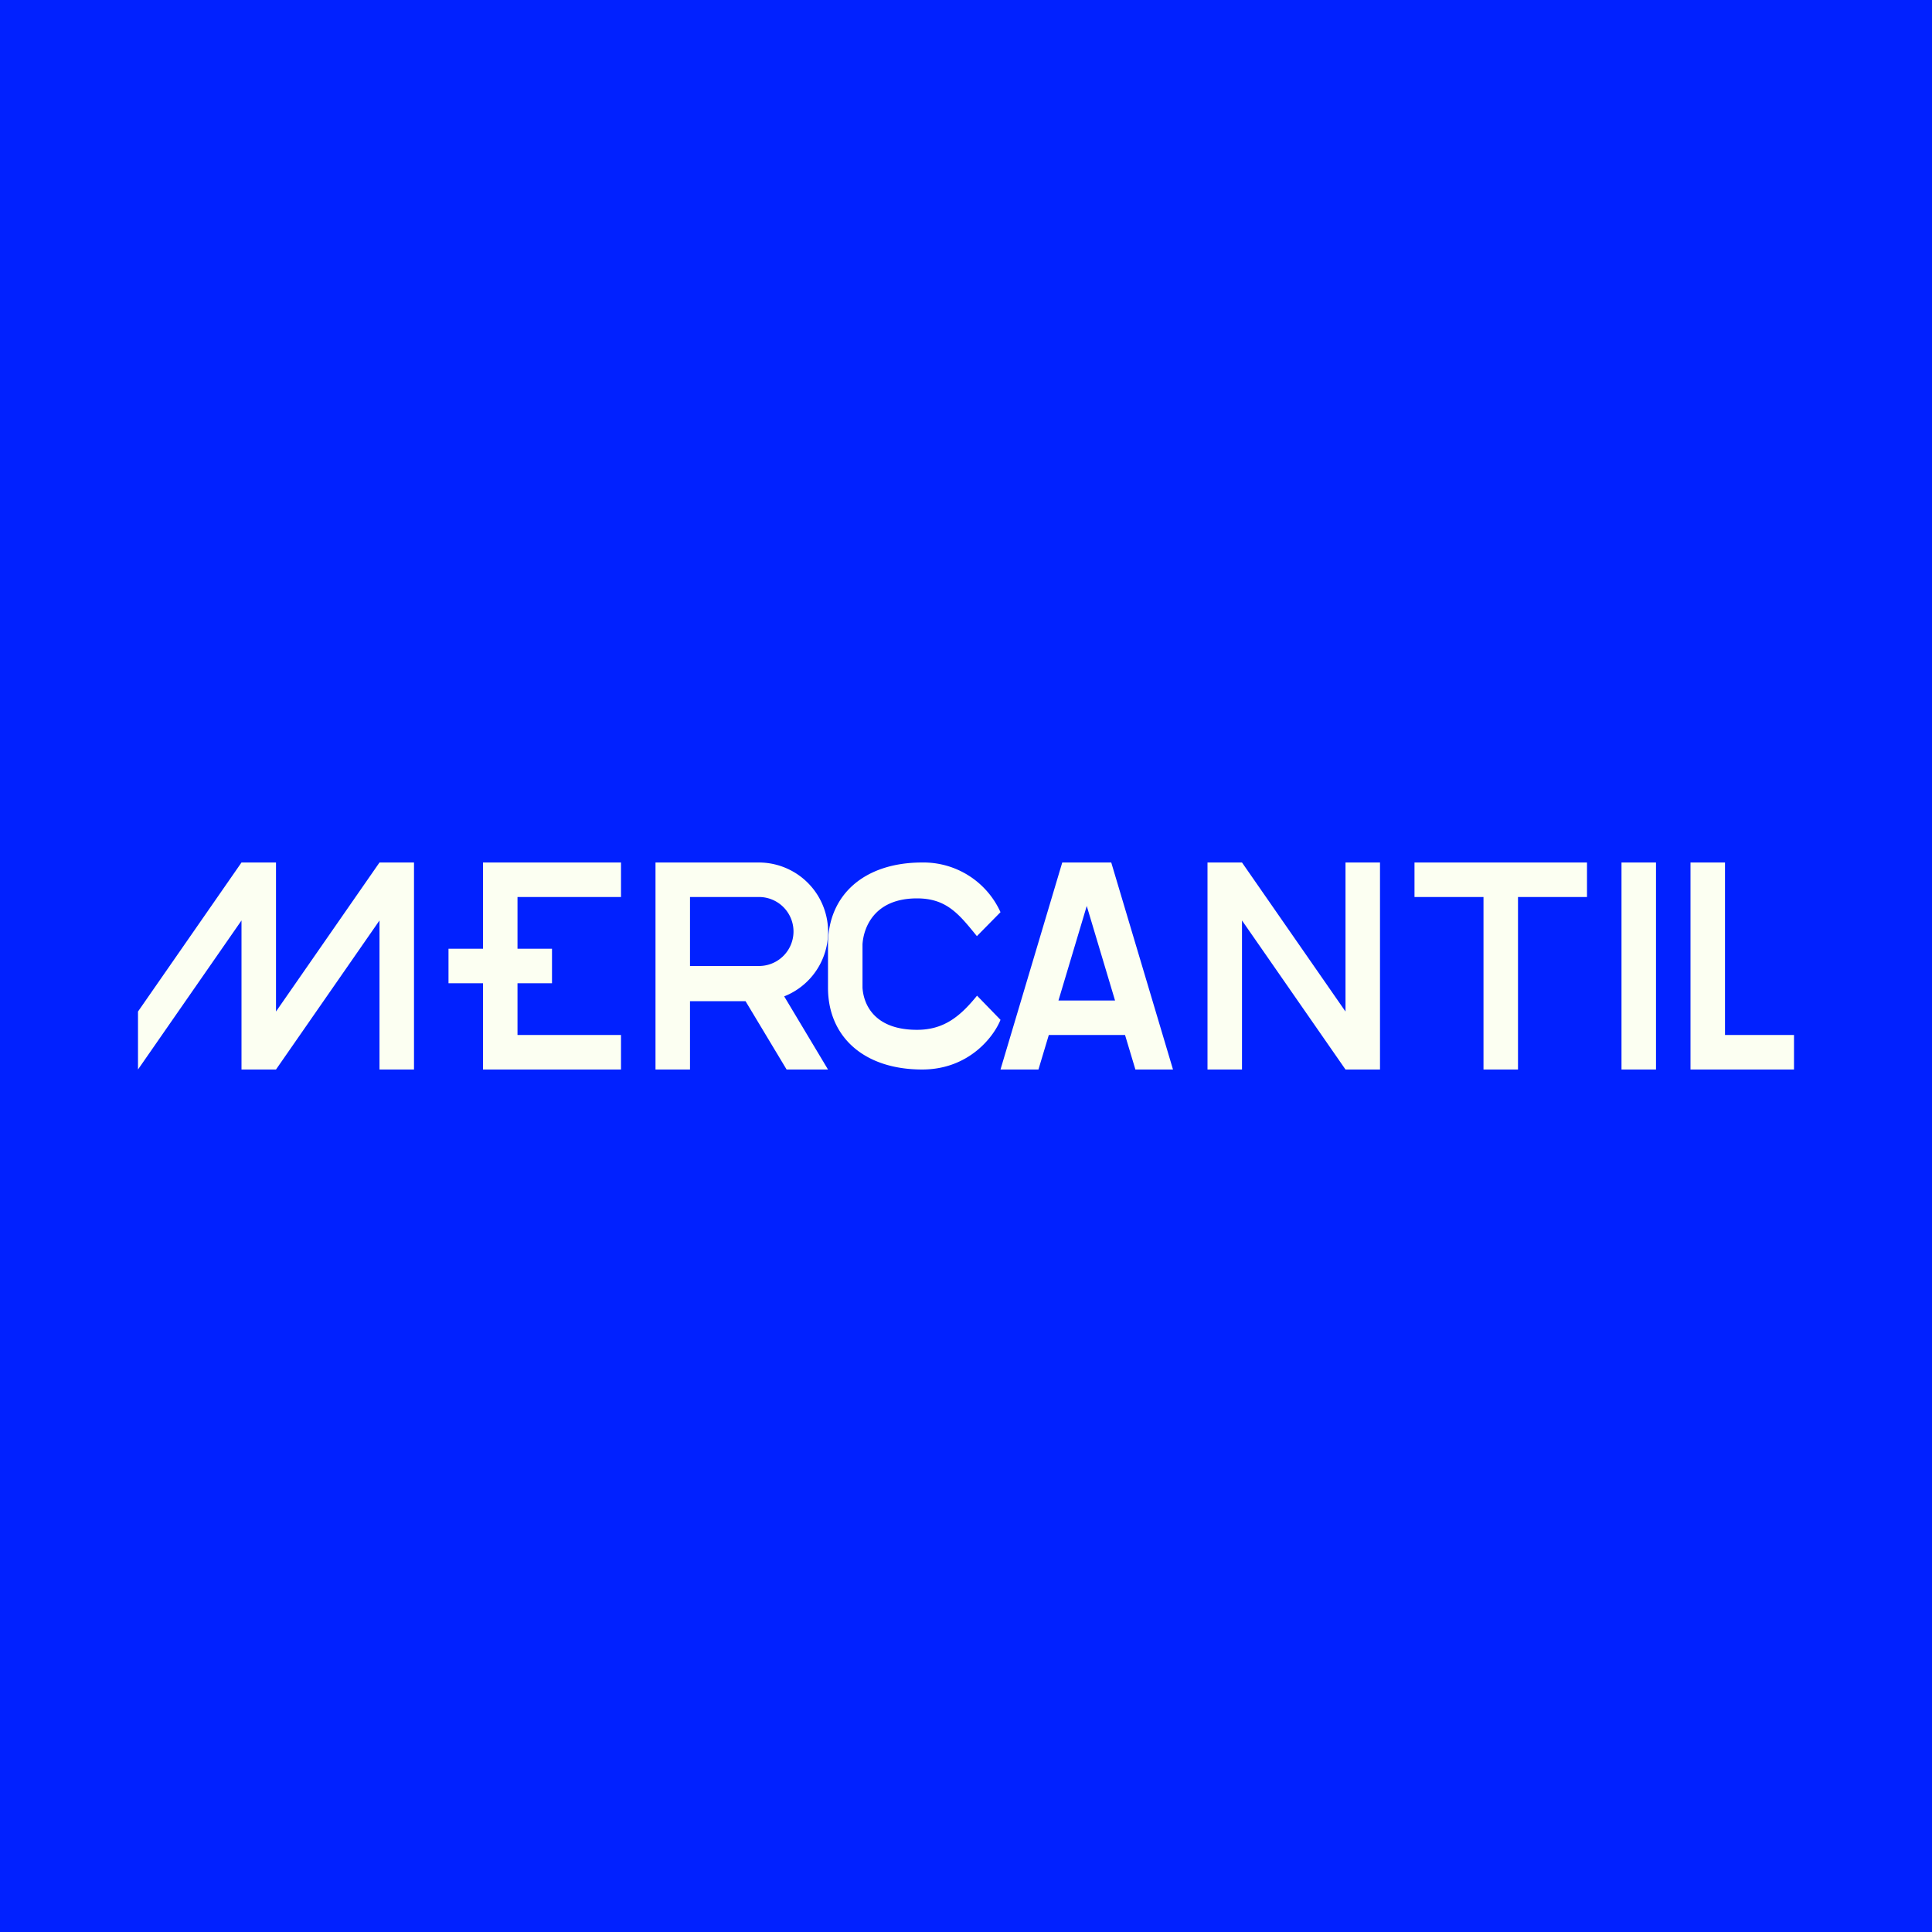 <svg xmlns="http://www.w3.org/2000/svg" width="56" height="56"><path fill="#0121FF" d="M0 0h56v56H0z"/><path fill="#FCFFF2" d="M50 25h-1v6h3v-1h-2zm-36 3.5V31h4v-1h-3v-1.5h1v-1h-1V26h3v-1h-4v2.5h-1v1zM47 25h1v6h-1zm-28 3v-3h2.99a2.01 2.01 0 0 1 .74 3.88L24 31h-1.2l-1.19-1.98H20V31h-1zm1 0h2a1 1 0 1 0 0-2h-2z"/><path fill="#FCFFF2" d="m28.32 27.13.68-.69A2.45 2.45 0 0 0 26.73 25c-1.69 0-2.73.95-2.73 2.37v1.26c0 1.42 1.04 2.37 2.73 2.37 1.36 0 2.08-.96 2.27-1.44l-.68-.7c-.48.59-.95.99-1.74.99-1.25 0-1.55-.75-1.58-1.22v-1.26c.03-.47.33-1.33 1.58-1.33.86 0 1.22.46 1.74 1.1ZM35 25h1l3 4.32V25h1v6h-1l-3-4.32V31h-1zm-24 0h1v6h-1v-4.32L8 31H7v-4.32L4 31v-1.68L7 25h1v4.32zm35 1v-1h-5v1h2v5h1v-5zm-17 5 1.79-6h1.42L34 31h-1.09l-.3-1H30.4l-.3 1zm1.68-2h1.64l-.82-2.74z"/></svg>